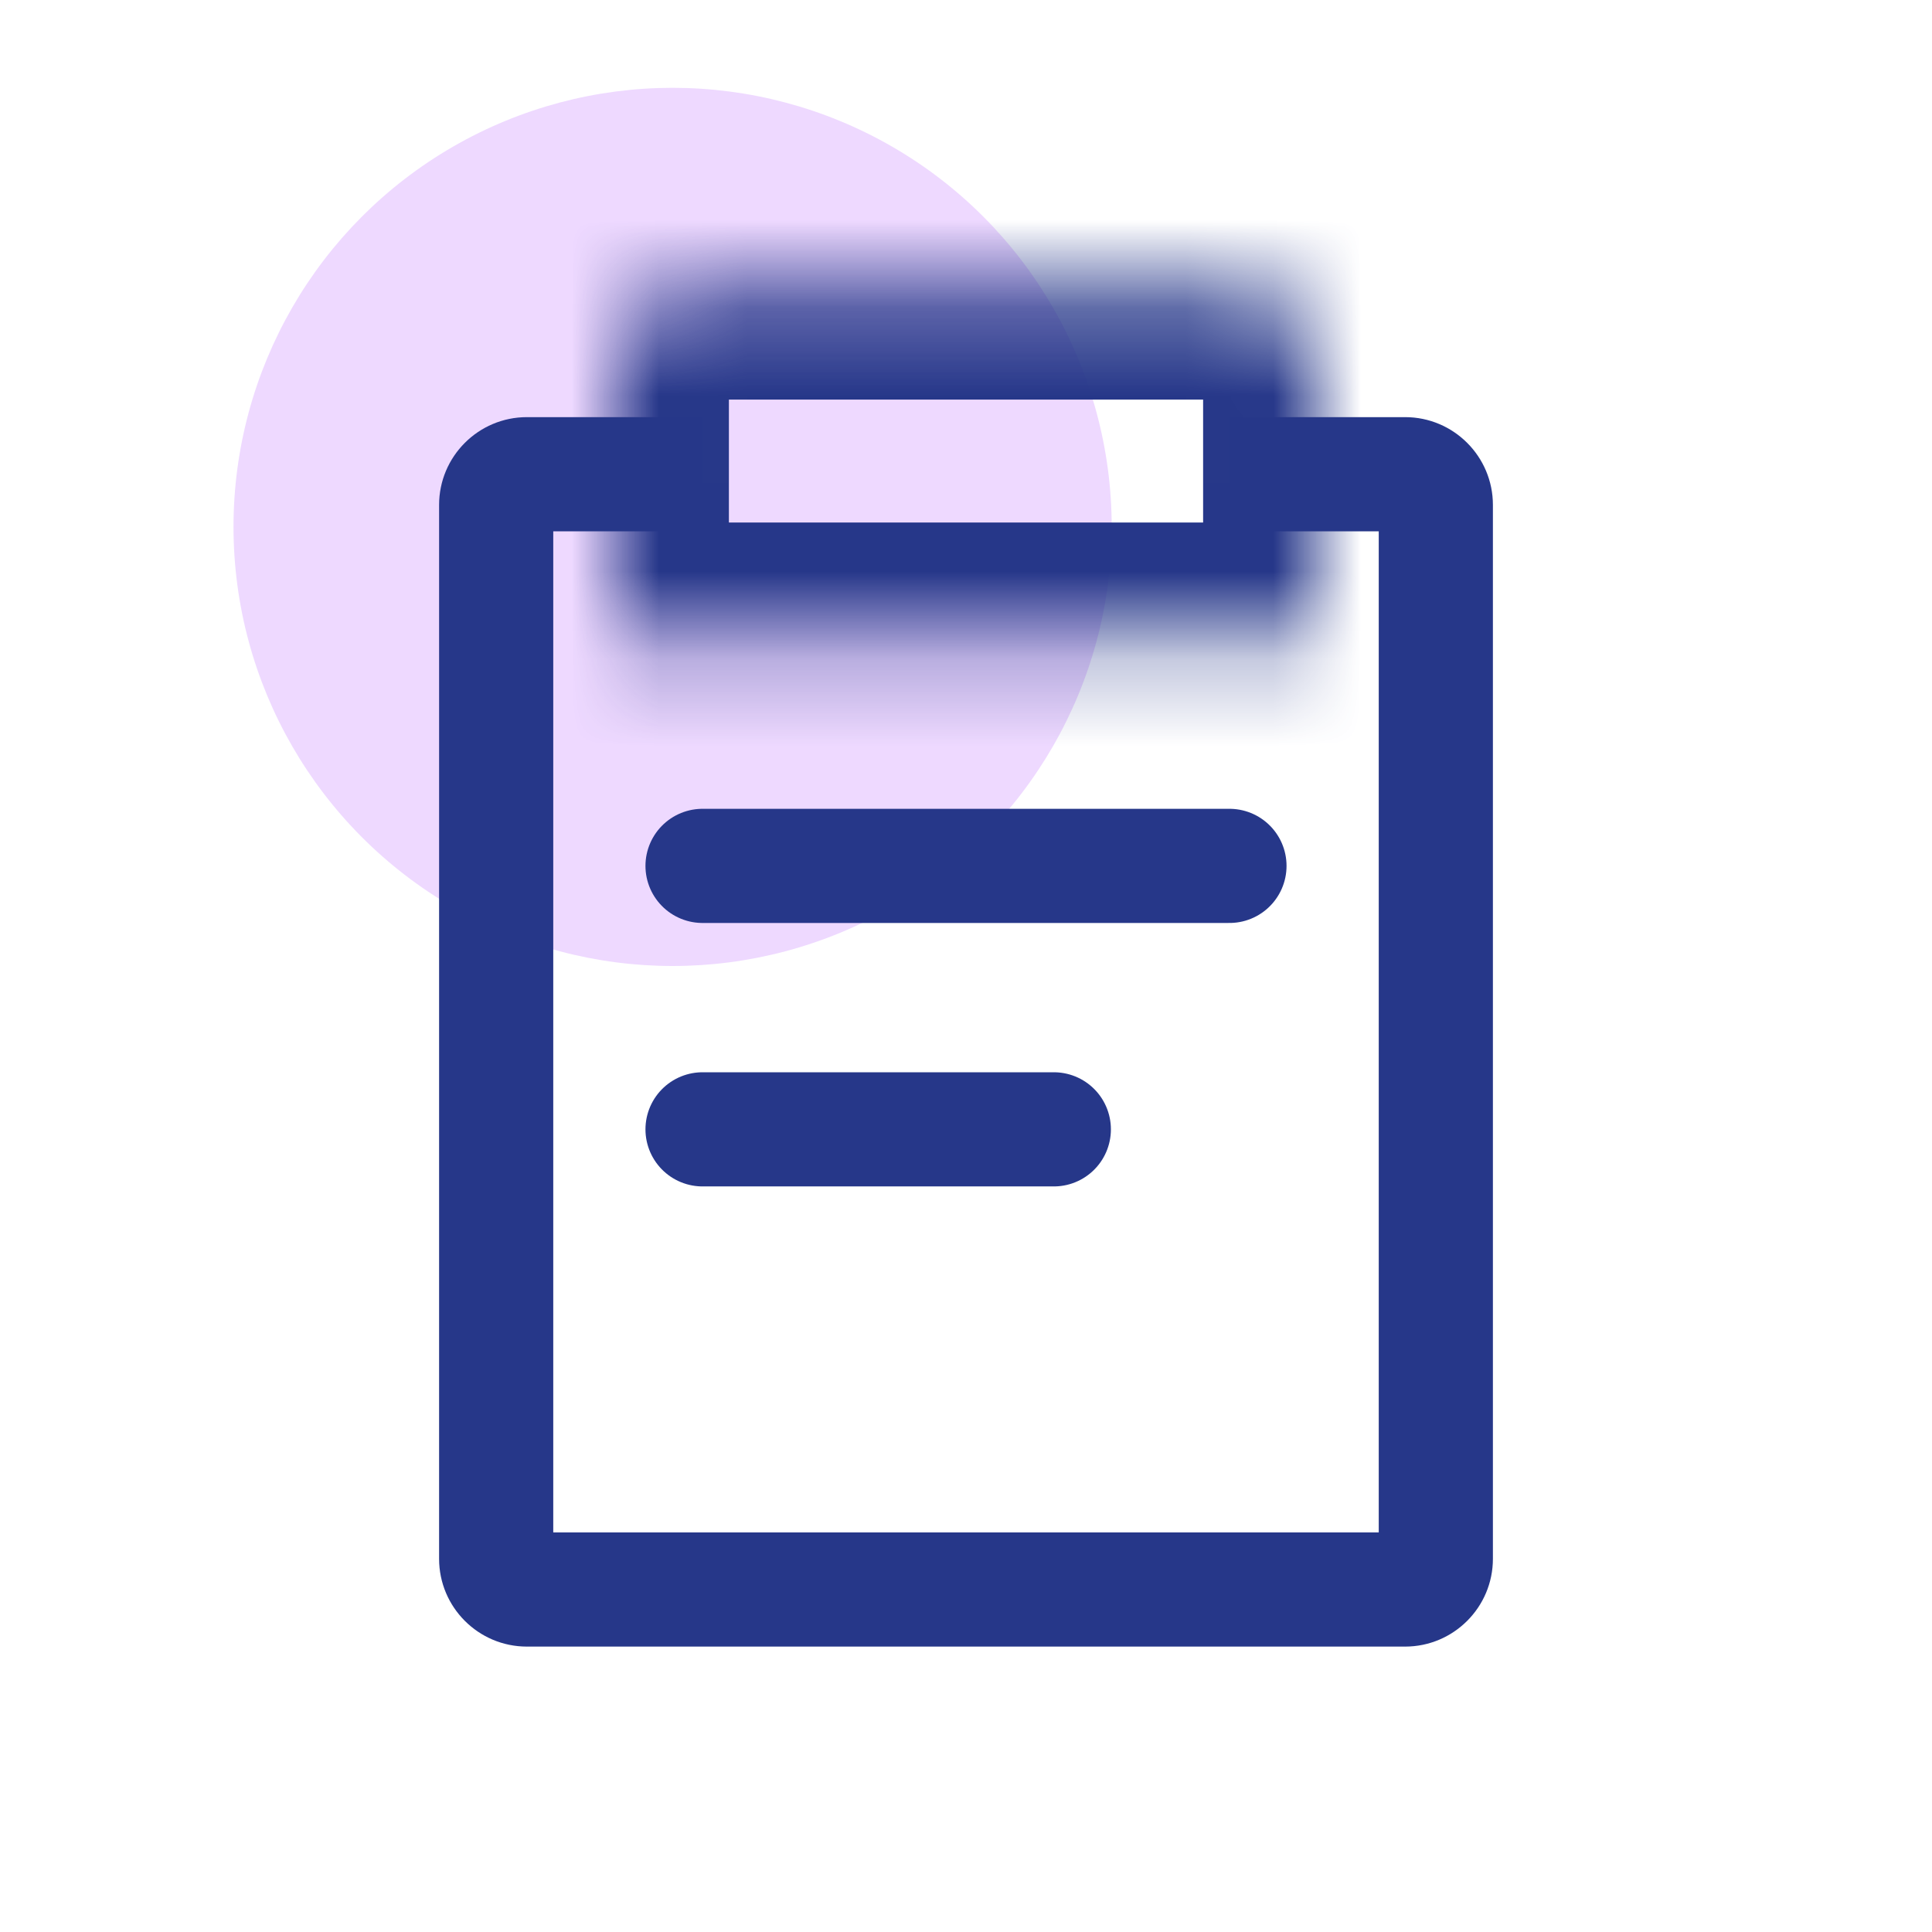 <svg width="22" height="22" viewBox="0 0 22 22" fill="none" xmlns="http://www.w3.org/2000/svg">
<circle cx="7.659" cy="6" r="5" fill="#EED9FF"/>
<mask id="path-2-inside-1_8398_159743" fill="white">
<path d="M7 4.25C7 3.698 7.448 3.25 8 3.25H14C14.552 3.25 15 3.698 15 4.25V7.25H7V4.25Z"/>
</mask>
<path d="M7 4.25C7 3.698 7.448 3.25 8 3.25H14C14.552 3.25 15 3.698 15 4.25V7.25H7V4.25Z" stroke="#263789" stroke-width="2.6" mask="url(#path-2-inside-1_8398_159743)"/>
<path fill-rule="evenodd" clip-rule="evenodd" d="M8 4.75H6C5.448 4.75 5 5.198 5 5.75V17.75C5 18.302 5.448 18.75 6 18.75H16C16.552 18.75 17 18.302 17 17.75V5.75C17 5.198 16.552 4.75 16 4.75H14V6.05H15.7V17.45H6.3V6.05H8V4.75Z" fill="#263789"/>
<path d="M8 9.86H14" stroke="#263789" stroke-width="1.3" stroke-linecap="round"/>
<path d="M8 12.86H12" stroke="#263789" stroke-width="1.3" stroke-linecap="round"/>
</svg>
